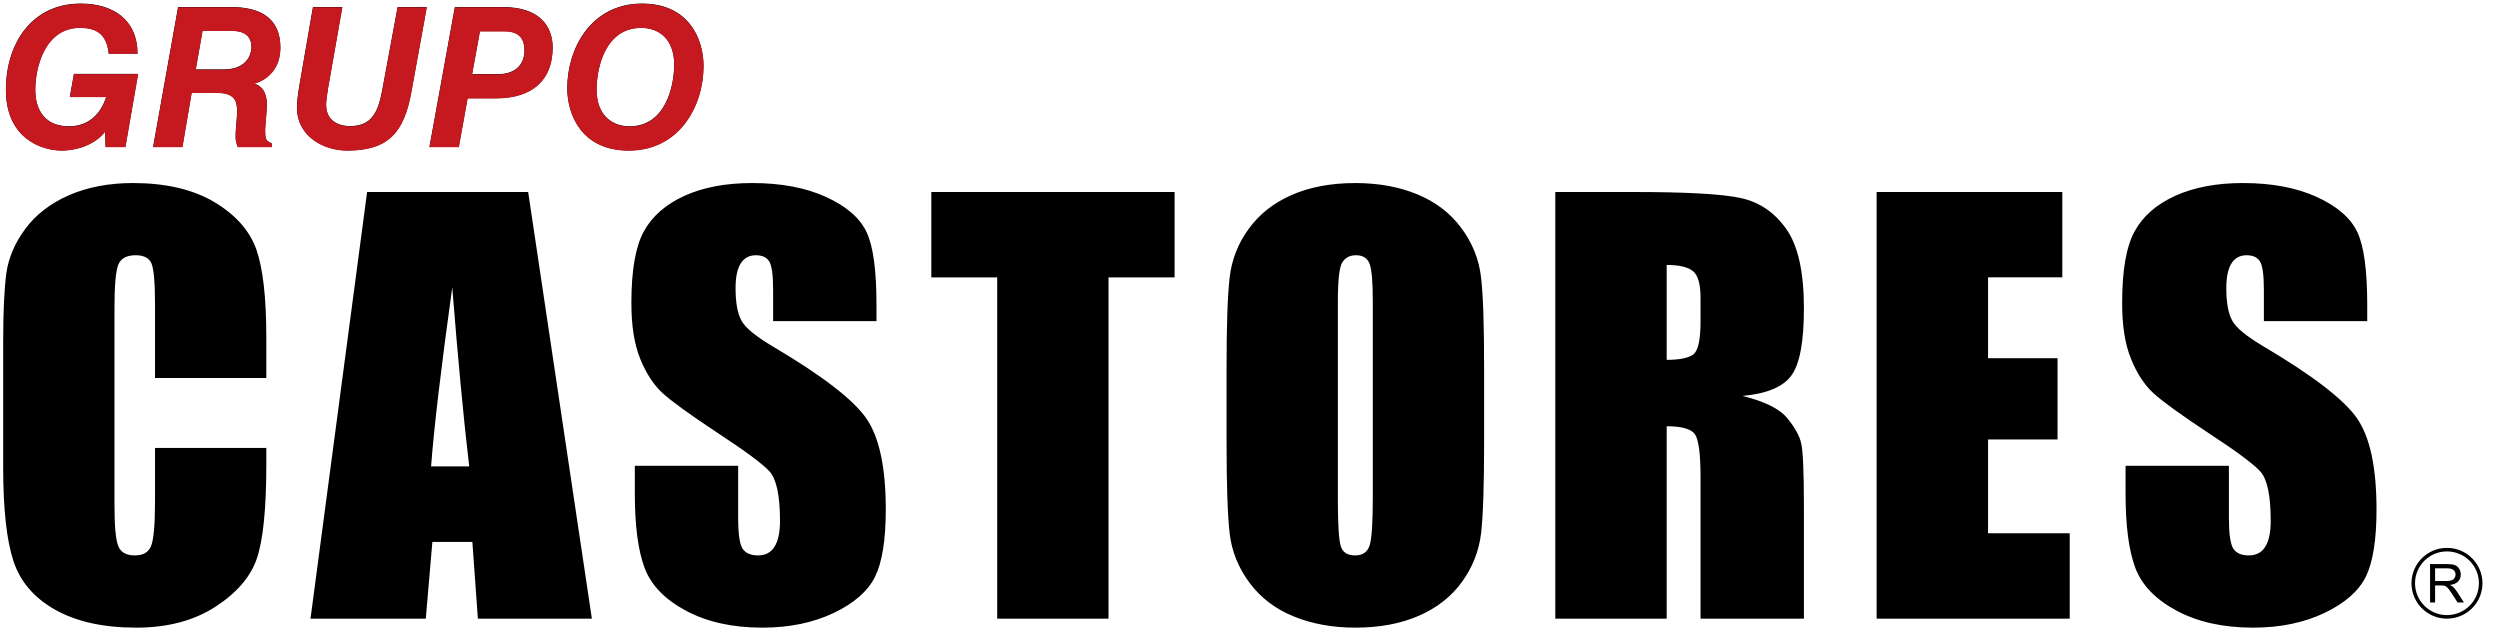 <svg xmlns="http://www.w3.org/2000/svg" xmlns:xlink="http://www.w3.org/1999/xlink" app-context="doc-2d" width="2009.189" height="510.594" style=""><rect id="backgroundrect" width="100%" height="100%" x="0" y="0" fill="none" stroke="none" class="" style=""/><defs><pattern id="default-pattern" x="0" y="0" width="56" height="100" patternUnits="userSpaceOnUse" patternTransform="rotate(0) scale(1)"><rect width="56" height="100" fill="#f8d203" id="svg_1"/><path d="M28 66L0 50L0 16L28 0L56 16L56 50L28 66L28 100" fill="none" stroke="#fff629" stroke-width="2" id="svg_2"/><path d="M28 0L28 34L0 50L0 84L28 100L56 84L56 50L28 34" fill="none" stroke="#ffe503" stroke-width="2" id="svg_3"/></pattern></defs><g class="currentLayer" style=""><title>Layer 1</title><g id="jvs-guides"/><g id="jvs-content" enable-background="new" class=""><g name="Layer" jvs-layer-color="#fb0094" class="jvs-layer" stroke-width="0" id="svg_5"><g fill="#000000" fill-rule="evenodd" stroke="none" selected="true" id="svg_6">
        <path d="M87.373,43.1 C85.802,28.995 79.355,22.28 64.281,22.28 C35.533,22.28 28.305,55.158 28.305,71.92 C28.305,89.284 36.781,101.476 55.482,101.476 C78.412,101.476 84.392,80.647 85.335,77.837 L56.111,77.837 L59.406,59.36 L110.94,59.36 L100.732,118.095 L84.859,118.095 L84.383,105.714 C75.279,117.449 59.558,120.905 49.664,120.905 C33.315,120.905 4.728,111.209 4.728,72.064 C4.728,35.244 25.306,2.851 64.909,2.851 C90.677,2.851 110.474,15.69 110.474,43.1 L87.373,43.1 zM157.259,55.759 L179.884,55.759 C196.539,55.759 202.042,45.749 202.042,37.624 C202.042,24.641 189.473,24.641 184.759,24.641 L162.745,24.641 L157.259,55.759 zM143.118,5.661 L186.016,5.661 C208.794,5.661 225.296,14.163 225.296,38.225 C225.296,53.91 216.183,63.759 204.394,67.072 C208.165,68.598 214.45,71.265 214.45,84.75 C214.45,87.856 213.04,101.656 213.04,104.287 C213.04,111.029 213.346,113.382 218.383,115.096 L218.383,118.095 L191.035,118.095 C190.101,115.554 189.311,112.924 189.311,110.104 C189.311,103.505 190.254,97.086 190.568,90.532 C190.568,82.075 189.625,74.551 174.228,74.551 L153.973,74.551 L146.575,118.095 L123.025,118.095 L143.118,5.661 zM275.071,5.661 L263.606,70.816 C262.816,75.664 262.034,81.437 262.034,83.933 C262.034,98.657 274.299,101.333 281.365,101.333 C301.952,101.333 304.932,85.172 308.227,66.74 L319.54,5.661 L342.946,5.661 L330.538,73.958 C324.72,105.579 312.788,120.914 279.003,120.914 C260.463,120.914 238.628,109.934 238.628,86.151 C238.628,83.188 239.104,77.244 240.675,68.14 L251.503,5.661 L275.071,5.661 zM379.379,59.548 L400.272,59.548 C415.193,59.548 421.487,50.911 421.487,40.425 C421.487,31.985 418.022,25.099 405.452,25.099 L385.646,25.099 L379.379,59.548 zM365.535,5.661 L404.348,5.661 C433.563,5.661 444.103,21.032 444.103,38.081 C444.103,63.472 428.697,78.932 398.368,78.932 L375.743,78.932 L368.686,118.095 L345.119,118.095 L365.544,5.661 zM505.981,101.476 C534.738,101.476 541.804,69.559 541.804,51.872 C541.804,31.195 529.387,22.28 515.255,22.28 C486.498,22.28 479.432,54.197 479.432,71.92 C479.432,92.57 491.84,101.476 505.981,101.476 M516.037,2.851 C553.583,2.851 565.372,31.339 565.372,52.949 C565.372,85.037 546.051,120.914 505.2,120.914 C467.644,120.914 455.874,92.417 455.874,70.816 C455.874,38.719 475.177,2.851 516.028,2.851 M1902.485,258.065 L1819.419,258.065 L1819.419,232.684 C1819.419,220.815 1818.323,213.237 1816.223,209.987 C1814.104,206.728 1810.566,205.139 1805.574,205.139 C1800.17,205.139 1796.093,207.32 1793.364,211.72 C1790.617,216.056 1789.234,222.709 1789.234,231.588 C1789.234,243.009 1790.76,251.691 1793.876,257.473 C1796.839,263.254 1805.332,270.204 1819.194,278.446 C1859.031,301.995 1884.053,321.316 1894.432,336.4 C1904.801,351.528 1909.946,375.886 1909.946,409.518 C1909.946,433.939 1907.046,451.949 1901.327,463.513 C1895.599,475.068 1884.493,484.818 1868.081,492.638 C1851.615,500.449 1832.536,504.427 1810.71,504.427 C1786.756,504.427 1766.304,499.875 1749.389,490.843 C1732.42,481.802 1721.323,470.283 1716.089,456.348 C1710.863,442.325 1708.269,422.519 1708.269,396.787 L1708.269,374.369 L1791.317,374.369 L1791.317,416.099 C1791.317,428.956 1792.493,437.198 1794.801,440.879 C1797.207,444.488 1801.346,446.374 1807.28,446.374 C1813.233,446.374 1817.668,444.057 1820.568,439.344 C1823.468,434.729 1824.922,427.807 1824.922,418.631 C1824.922,398.448 1822.175,385.214 1816.662,379.001 C1810.997,372.77 1797,362.446 1774.779,347.919 C1752.513,333.168 1737.789,322.537 1730.544,315.885 C1723.361,309.241 1717.346,300.056 1712.623,288.349 C1707.811,276.641 1705.512,261.683 1705.512,243.458 C1705.512,217.214 1708.852,197.992 1715.586,185.827 C1722.257,173.697 1733.129,164.216 1748.159,157.366 C1763.188,150.56 1781.324,147.104 1802.567,147.104 C1825.892,147.104 1845.662,150.856 1861.984,158.299 C1878.379,165.805 1889.215,175.223 1894.575,186.635 C1899.863,197.992 1902.485,217.286 1902.485,244.544 L1902.485,258.065 zM1508.19,154.313 L1657.434,154.313 L1657.434,222.906 L1597.747,222.906 L1597.747,287.891 L1653.583,287.891 L1653.583,353.171 L1597.738,353.171 L1597.738,428.588 L1663.387,428.588 L1663.387,497.19 L1508.19,497.19 L1508.19,154.313 zM1339.472,212.941 L1339.472,289.201 C1349.482,289.201 1356.512,287.828 1360.57,285.089 C1364.664,282.333 1366.684,273.373 1366.684,258.254 L1366.684,239.471 C1366.684,228.554 1364.736,221.461 1360.813,218.067 C1356.871,214.682 1349.77,212.941 1339.472,212.941 zM1249.95,154.313 L1313.291,154.313 C1355.516,154.313 1384.102,155.893 1399.042,159.161 C1413.999,162.411 1426.183,170.734 1435.601,184.022 C1445.046,197.399 1449.769,218.651 1449.769,247.902 C1449.769,274.594 1446.429,292.523 1439.74,301.708 C1433.123,310.902 1420.006,316.387 1400.442,318.201 C1418.129,322.6 1430.088,328.463 1436.176,335.834 C1442.209,343.133 1446.052,349.849 1447.515,355.999 C1449.014,362.149 1449.76,379.073 1449.76,406.753 L1449.76,497.19 L1366.684,497.19 L1366.684,383.257 C1366.684,364.915 1365.176,353.539 1362.267,349.14 C1359.367,344.776 1351.745,342.568 1339.472,342.568 L1339.472,497.19 L1249.95,497.19 L1249.95,154.313 zM1103.291,242.443 C1103.291,226.462 1102.42,216.263 1100.607,211.8 C1098.874,207.365 1095.229,205.121 1089.716,205.121 C1085.012,205.121 1081.438,206.943 1078.978,210.544 C1076.437,214.099 1075.207,224.729 1075.207,242.443 L1075.207,402.479 C1075.207,422.447 1076.087,434.72 1077.685,439.335 C1079.266,444.048 1083.108,446.365 1089.079,446.365 C1095.157,446.365 1099.009,443.698 1100.75,438.338 C1102.42,432.924 1103.291,420.211 1103.291,399.965 L1103.291,242.452 zM1192.741,355.057 C1192.741,389.542 1191.96,413.918 1190.353,428.229 C1188.74,442.445 1183.455,455.998 1175.018,467.553 C1166.507,479.413 1154.88,488.499 1140.29,494.883 C1125.719,501.248 1108.66,504.418 1089.276,504.418 C1070.871,504.418 1054.297,501.365 1039.663,495.377 C1024.93,489.379 1013.177,480.428 1004.253,468.415 C995.328,456.42 990.04,443.321 988.307,429.234 C986.629,415.067 985.749,390.35 985.749,355.057 L985.749,296.438 C985.749,261.962 986.539,237.595 988.227,223.203 C989.767,208.997 995.049,195.455 1003.534,183.959 C1012.1,172.108 1023.628,163.004 1038.262,156.629 C1052.852,150.273 1069.82,147.113 1089.276,147.113 C1107.717,147.113 1124.237,150.111 1138.926,156.127 C1153.551,162.124 1165.42,171.093 1174.309,183.088 C1183.251,195.092 1188.539,208.182 1190.2,222.269 C1191.96,236.446 1192.741,261.1 1192.741,296.438 L1192.741,355.065 zM944,154.322 L944,222.915 L890.894,222.915 L890.894,497.199 L801.426,497.199 L801.426,222.915 L748.482,222.915 L748.482,154.322 L943.982,154.322 zM704.399,258.065 L621.333,258.065 L621.333,232.684 C621.333,220.815 620.246,213.237 618.146,209.987 C616.036,206.728 612.507,205.139 607.497,205.139 C602.093,205.139 598.025,207.32 595.287,211.72 C592.531,216.056 591.157,222.709 591.157,231.588 C591.157,243.009 592.665,251.691 595.799,257.473 C598.78,263.254 607.264,270.204 621.108,278.446 C660.972,301.995 685.985,321.316 696.346,336.4 C706.715,351.528 711.878,375.886 711.878,409.518 C711.878,433.939 708.96,451.949 703.259,463.513 C697.531,475.068 686.407,484.818 670.013,492.638 C653.547,500.449 634.459,504.427 612.624,504.427 C588.688,504.427 568.209,499.875 551.33,490.843 C534.361,481.802 523.246,470.283 518.021,456.348 C512.795,442.325 510.192,422.519 510.192,396.787 L510.192,374.369 L593.24,374.369 L593.24,416.099 C593.24,428.956 594.425,437.198 596.742,440.879 C599.13,444.488 603.278,446.374 609.203,446.374 C615.174,446.374 619.591,444.057 622.482,439.344 C625.391,434.729 626.863,427.807 626.863,418.631 C626.863,398.448 624.08,385.214 618.576,379.001 C612.92,372.77 598.896,362.446 576.72,347.919 C554.445,333.168 539.73,322.537 532.449,315.885 C525.266,309.241 519.242,300.056 514.528,288.349 C509.734,276.641 507.426,261.683 507.426,243.458 C507.426,217.214 510.775,197.992 517.518,185.827 C524.18,173.697 535.088,164.216 550.091,157.366 C565.102,150.56 583.247,147.104 604.499,147.104 C627.779,147.104 647.594,150.856 663.907,158.299 C680.311,165.805 691.111,175.223 696.489,186.635 C701.795,197.992 704.399,217.286 704.399,244.544 L704.399,258.065 zM377.081,374.809 C372.502,335.978 368.013,287.989 363.461,230.951 C354.375,296.51 348.719,344.435 346.456,374.809 L377.081,374.809 zM424.468,154.322 L475.671,497.199 L384.048,497.199 L379.631,435.528 L347.489,435.528 L342.192,497.208 L249.537,497.208 L295.029,154.322 L424.468,154.322 zM214.019,303.809 L124.578,303.809 L124.578,244.104 C124.578,226.749 123.546,215.912 121.678,211.576 C119.793,207.32 115.564,205.13 109.055,205.13 C101.648,205.13 96.988,207.751 94.968,212.941 C93.02,218.238 92.005,229.487 92.005,246.851 L92.005,406.107 C92.005,422.806 93.02,433.67 94.968,438.715 C96.988,443.851 101.433,446.374 108.391,446.374 C115.088,446.374 119.416,443.851 121.445,438.715 C123.483,433.67 124.578,421.72 124.578,402.937 L124.578,359.986 L214.028,359.986 L214.028,373.273 C214.028,408.701 211.487,433.867 206.486,448.69 C201.477,463.513 190.308,476.513 173.123,487.637 C155.912,498.788 134.661,504.427 109.486,504.427 C83.225,504.427 61.605,499.668 44.628,490.178 C27.659,480.724 16.328,467.634 10.816,450.935 C5.303,434.163 2.556,409.006 2.556,375.383 L2.556,275.258 C2.556,250.532 3.418,232.028 5.088,219.665 C6.82,207.32 11.839,195.37 20.315,183.959 C28.754,172.548 40.408,163.489 55.356,156.917 C70.305,150.417 87.48,147.104 106.855,147.104 C133.287,147.104 155.041,152.221 172.181,162.349 C189.275,172.548 200.525,185.198 205.993,200.38 C211.335,215.544 214.028,239.175 214.028,271.218 L214.028,303.809 zM1966.571,443.16 C1952.417,443.14 1940.923,454.593 1940.894,468.747 C1940.923,482.902 1952.417,494.355 1966.571,494.335 C1980.726,494.355 1992.219,482.902 1992.249,468.747 C1992.249,454.634 1980.739,443.16 1966.571,443.16 M1966.571,440.322 C1982.293,440.298 1995.06,453.017 1995.095,468.738 C1995.095,484.45 1982.319,497.199 1966.571,497.199 C1950.834,497.214 1938.059,484.476 1938.03,468.738 C1938.069,453.012 1950.845,440.293 1966.571,440.322 " stroke-width="0" id="svg_7"/>
        <path d="M1957.028,466.952 L1965.826,466.952 C1967.694,466.952 1969.175,466.754 1970.217,466.377 C1971.211,466.045 1972.065,465.387 1972.641,464.51 C1973.18,463.695 1973.467,462.739 1973.467,461.762 C1973.501,460.38 1972.906,459.056 1971.851,458.162 C1970.818,457.219 1969.13,456.752 1966.823,456.752 L1957.028,456.752 L1957.028,466.952 zM1952.969,484.172 L1952.969,453.341 L1966.652,453.341 C1969.417,453.341 1971.518,453.619 1972.937,454.158 C1974.373,454.741 1975.523,455.684 1976.394,457.112 C1977.244,458.513 1977.685,460.124 1977.668,461.762 C1977.718,463.818 1976.946,465.809 1975.523,467.293 C1974.113,468.774 1971.922,469.726 1968.96,470.157 C1970.055,470.669 1970.872,471.171 1971.429,471.656 C1972.623,472.77 1973.763,474.143 1974.813,475.768 L1980.2,484.172 L1975.074,484.172 L1970.989,477.761 C1970.059,476.301 1969.067,474.882 1968.017,473.506 C1967.427,472.716 1966.722,472.02 1965.925,471.441 C1965.357,471.078 1964.736,470.805 1964.084,470.633 C1963.319,470.513 1962.543,470.468 1961.768,470.498 L1957.028,470.498 L1957.028,484.172 L1952.969,484.172 z" stroke-width="0" id="svg_8"/>
    </g></g><g name="Layer 1" jvs-layer-color="#ff7f00" class="jvs-layer" stroke-width="0" id="svg_9"><g fill="rgba(198,24,31,1)" fill-rule="evenodd" stroke="none" id="svg_10">
        <path d="M87.471,43.316 C85.9,29.211 79.454,22.495 64.38,22.495 C35.631,22.495 28.404,55.373 28.404,72.136 C28.404,89.5 36.879,101.692 55.581,101.692 C78.511,101.692 84.491,80.862 85.433,78.052 L56.209,78.052 L59.504,59.575 L111.039,59.575 L100.831,118.311 L84.958,118.311 L84.482,105.93 C75.378,117.664 59.657,121.121 49.763,121.121 C33.414,121.121 4.827,111.424 4.827,72.279 C4.827,35.46 25.405,3.066 65.008,3.066 C90.775,3.066 110.572,15.905 110.572,43.316 L87.471,43.316 zM157.358,55.975 L179.983,55.975 C196.637,55.975 202.141,45.964 202.141,37.839 C202.141,24.857 189.571,24.857 184.858,24.857 L162.843,24.857 L157.358,55.975 zM143.217,5.877 L186.115,5.877 C208.893,5.877 225.394,14.379 225.394,38.441 C225.394,54.125 216.282,63.975 204.493,67.287 C208.264,68.814 214.549,71.48 214.549,84.966 C214.549,88.072 213.139,101.871 213.139,104.502 C213.139,111.245 213.444,113.597 218.481,115.312 L218.481,118.311 L191.134,118.311 C190.2,115.77 189.41,113.139 189.41,110.32 C189.41,103.721 190.353,97.302 190.667,90.747 C190.667,82.29 189.724,74.766 174.327,74.766 L154.072,74.766 L146.674,118.311 L123.124,118.311 L143.217,5.877 zM275.17,5.877 L263.704,71.031 C262.914,75.88 262.133,81.653 262.133,84.149 C262.133,98.873 274.397,101.548 281.463,101.548 C302.05,101.548 305.031,85.387 308.326,66.955 L319.639,5.877 L343.045,5.877 L330.637,74.174 C324.819,105.795 312.887,121.13 279.102,121.13 C260.562,121.13 238.727,110.149 238.727,86.366 C238.727,83.403 239.203,77.46 240.774,68.356 L251.602,5.877 L275.17,5.877 zM379.478,59.764 L400.37,59.764 C415.292,59.764 421.586,51.127 421.586,40.64 C421.586,32.201 418.12,25.314 405.551,25.314 L385.745,25.314 L379.478,59.764 zM365.634,5.877 L404.447,5.877 C433.662,5.877 444.202,21.247 444.202,38.297 C444.202,63.687 428.795,79.148 398.467,79.148 L375.842,79.148 L368.785,118.311 L345.217,118.311 L365.643,5.877 zM506.08,101.692 C534.837,101.692 541.903,69.774 541.903,52.087 C541.903,31.411 529.486,22.495 515.354,22.495 C486.597,22.495 479.531,54.413 479.531,72.136 C479.531,92.786 491.939,101.692 506.08,101.692 M516.135,3.066 C553.682,3.066 565.47,31.554 565.47,53.165 C565.47,85.253 546.149,121.13 505.299,121.13 C467.743,121.13 455.972,92.633 455.972,71.031 C455.972,38.934 475.276,3.066 516.126,3.066 M1819.518,232.899 L1708.368,374.584 L1819.518,232.899 zM1653.681,353.387 L1663.486,428.803 L1653.681,353.387 zM1339.57,213.156 zM1449.858,497.406 L1449.858,497.406 zM1103.39,242.659 L1103.39,242.667 zM1192.84,355.272 L1192.84,355.281 zM890.993,497.415 L944.081,154.538 zM518.119,456.564 L510.29,374.584 L518.119,456.564 zM377.18,375.024 L377.18,375.024 zM424.567,154.538 L475.769,497.415 L424.567,154.538 zM20.413,184.175 L2.654,275.474 zM2012.601,446.715 M1971.07,486.268 " stroke-width="0" id="svg_11"/>
</g></g></g></g></svg>